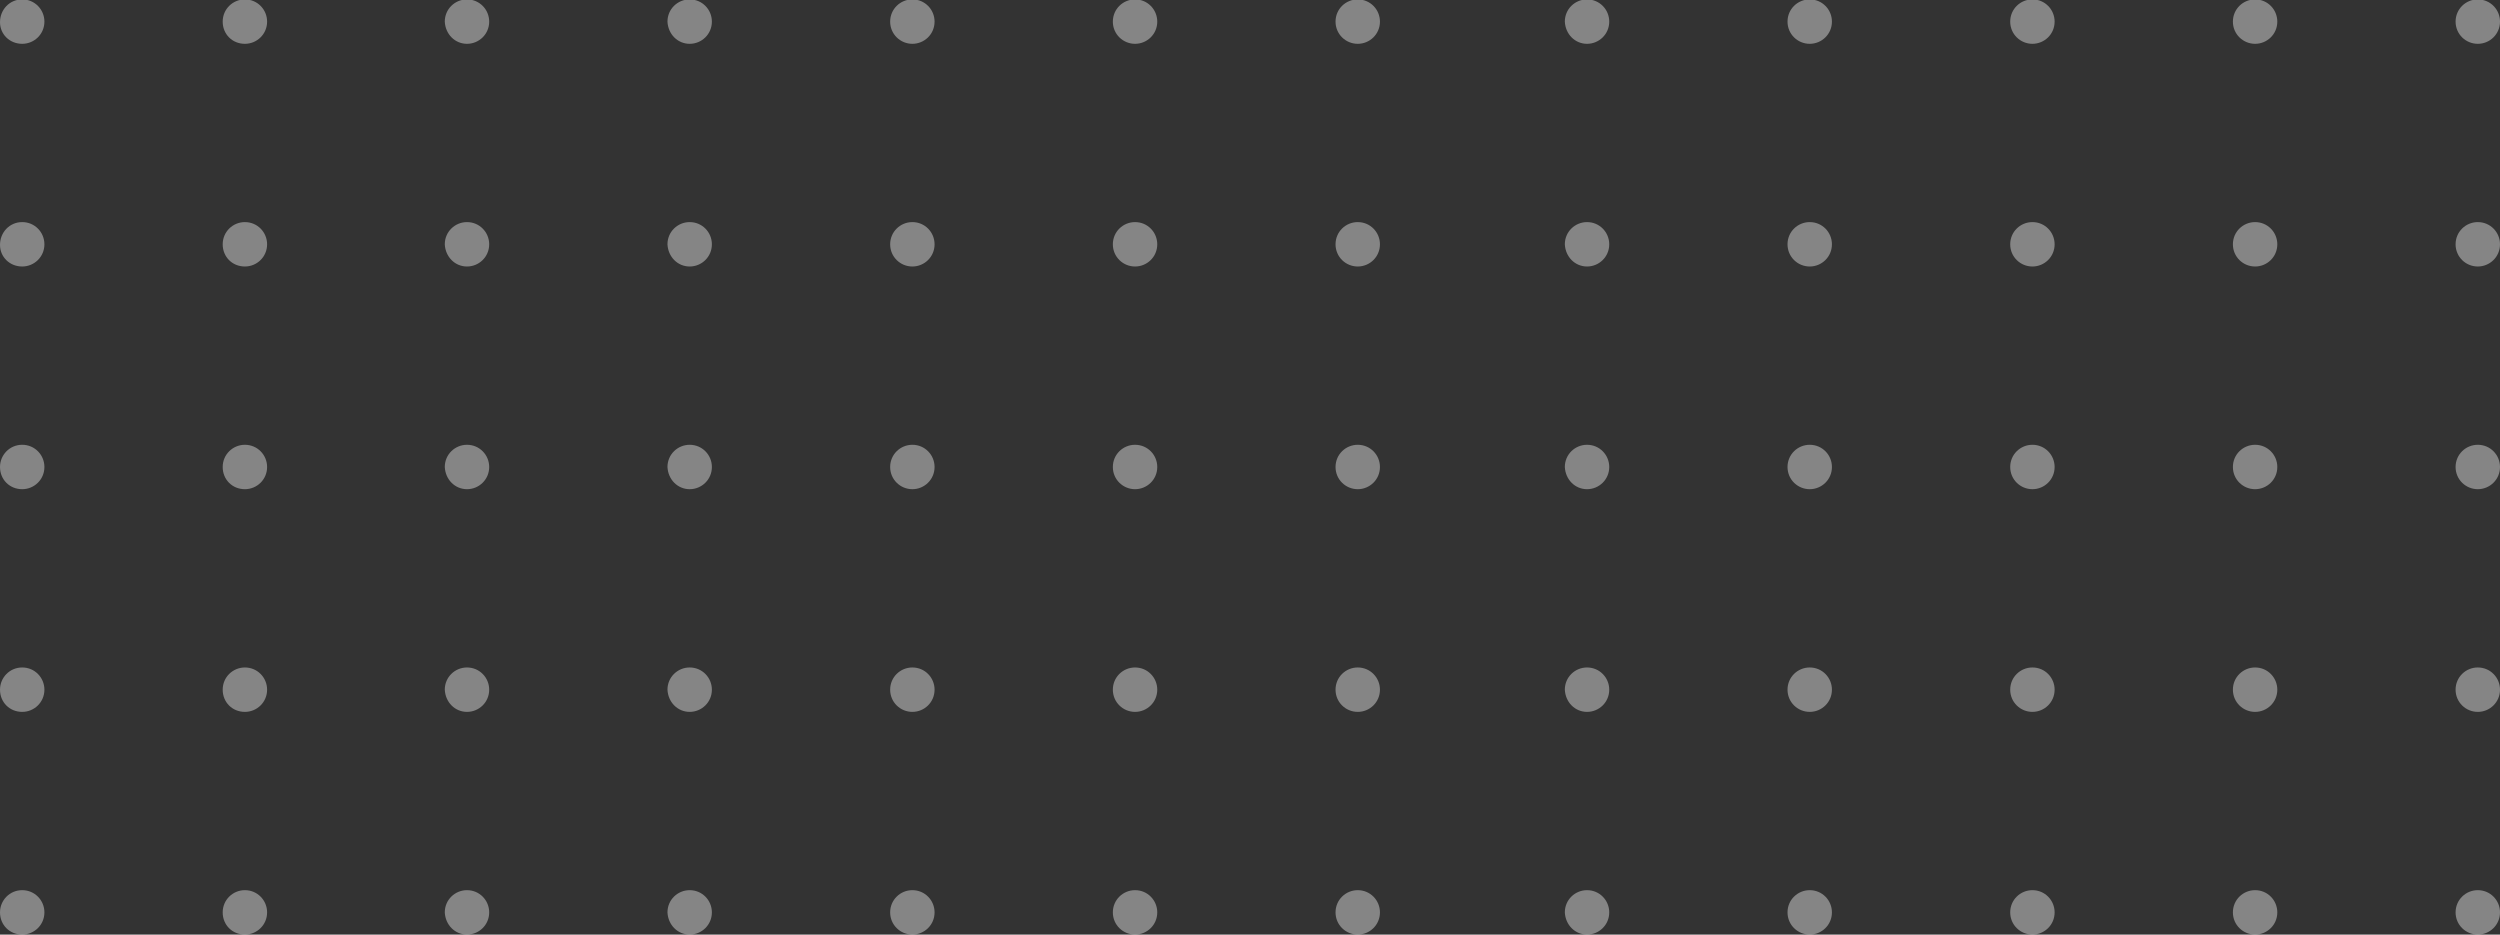 <?xml version="1.0" encoding="utf-8"?>
<!-- Generator: Adobe Illustrator 18.0.0, SVG Export Plug-In . SVG Version: 6.00 Build 0)  -->
<!DOCTYPE svg PUBLIC "-//W3C//DTD SVG 1.1//EN" "http://www.w3.org/Graphics/SVG/1.1/DTD/svg11.dtd">
<svg version="1.1" id="Calque_1" xmlns="http://www.w3.org/2000/svg" xmlns:xlink="http://www.w3.org/1999/xlink" x="0px" y="0px"
	 viewBox="0 0 416.5 155.7" enable-background="new 0 0 416.5 155.7" xml:space="preserve">
<rect x="0" y="0" width="416.5" height="155.7" fill="#333333" stroke="none"/>
<path opacity="0.4" fill="#FFFFFF" d="M3.7,7.3c2,0,3.7-1.6,3.7-3.7c0-2-1.6-3.7-3.7-3.7S0,1.6,0,3.7C0,5.7,1.6,7.3,3.7,7.3"/>
<path opacity="0.4" fill="#FFFFFF" d="M3.7,44.4c2,0,3.7-1.6,3.7-3.7c0-2-1.6-3.7-3.7-3.7S0,38.7,0,40.8C0,42.8,1.6,44.4,3.7,44.4"
	/>
<path opacity="0.4" fill="#FFFFFF" d="M3.7,81.5c2,0,3.7-1.6,3.7-3.7c0-2-1.6-3.7-3.7-3.7S0,75.8,0,77.8C0,79.9,1.6,81.5,3.7,81.5"
	/>
<path opacity="0.4" fill="#FFFFFF" d="M3.7,118.6c2,0,3.7-1.6,3.7-3.7c0-2-1.6-3.7-3.7-3.7S0,112.9,0,114.9
	C0,117,1.6,118.6,3.7,118.6"/>
<path opacity="0.4" fill="#FFFFFF" d="M3.7,155.7c2,0,3.7-1.6,3.7-3.7c0-2-1.6-3.7-3.7-3.7S0,150,0,152C0,154.1,1.6,155.7,3.7,155.7
	"/>
<path opacity="0.4" fill="#FFFFFF" d="M40.8,7.3c2,0,3.7-1.6,3.7-3.7c0-2-1.6-3.7-3.7-3.7c-2,0-3.7,1.6-3.7,3.7
	C37.1,5.7,38.7,7.3,40.8,7.3"/>
<path opacity="0.4" fill="#FFFFFF" d="M40.8,44.4c2,0,3.7-1.6,3.7-3.7c0-2-1.6-3.7-3.7-3.7c-2,0-3.7,1.6-3.7,3.7
	C37.1,42.8,38.7,44.4,40.8,44.4"/>
<path opacity="0.4" fill="#FFFFFF" d="M40.8,81.5c2,0,3.7-1.6,3.7-3.7c0-2-1.6-3.7-3.7-3.7c-2,0-3.7,1.6-3.7,3.7
	C37.1,79.9,38.7,81.5,40.8,81.5"/>
<path opacity="0.4" fill="#FFFFFF" d="M40.8,118.6c2,0,3.7-1.6,3.7-3.7c0-2-1.6-3.7-3.7-3.7c-2,0-3.7,1.6-3.7,3.7
	C37.1,117,38.7,118.6,40.8,118.6"/>
<path opacity="0.4" fill="#FFFFFF" d="M40.8,155.7c2,0,3.7-1.6,3.7-3.7c0-2-1.6-3.7-3.7-3.7c-2,0-3.7,1.6-3.7,3.7
	C37.1,154.1,38.7,155.7,40.8,155.7"/>
<path opacity="0.4" fill="#FFFFFF" d="M77.8,7.3c2,0,3.7-1.6,3.7-3.7c0-2-1.6-3.7-3.7-3.7c-2,0-3.7,1.6-3.7,3.7
	C74.2,5.7,75.8,7.3,77.8,7.3"/>
<path opacity="0.4" fill="#FFFFFF" d="M77.8,44.4c2,0,3.7-1.6,3.7-3.7c0-2-1.6-3.7-3.7-3.7c-2,0-3.7,1.6-3.7,3.7
	C74.2,42.8,75.8,44.4,77.8,44.4"/>
<path opacity="0.4" fill="#FFFFFF" d="M77.8,81.5c2,0,3.7-1.6,3.7-3.7c0-2-1.6-3.7-3.7-3.7c-2,0-3.7,1.6-3.7,3.7
	C74.2,79.9,75.8,81.5,77.8,81.5"/>
<path opacity="0.4" fill="#FFFFFF" d="M77.8,118.6c2,0,3.7-1.6,3.7-3.7c0-2-1.6-3.7-3.7-3.7c-2,0-3.7,1.6-3.7,3.7
	C74.2,117,75.8,118.6,77.8,118.6"/>
<path opacity="0.4" fill="#FFFFFF" d="M77.8,155.7c2,0,3.7-1.6,3.7-3.7c0-2-1.6-3.7-3.7-3.7c-2,0-3.7,1.6-3.7,3.7
	C74.2,154.1,75.8,155.7,77.8,155.7"/>
<path opacity="0.4" fill="#FFFFFF" d="M114.9,7.3c2,0,3.7-1.6,3.7-3.7c0-2-1.6-3.7-3.7-3.7c-2,0-3.7,1.6-3.7,3.7
	C111.3,5.7,112.9,7.3,114.9,7.3"/>
<path opacity="0.4" fill="#FFFFFF" d="M114.9,44.4c2,0,3.7-1.6,3.7-3.7c0-2-1.6-3.7-3.7-3.7c-2,0-3.7,1.6-3.7,3.7
	C111.3,42.8,112.9,44.4,114.9,44.4"/>
<path opacity="0.4" fill="#FFFFFF" d="M114.9,81.5c2,0,3.7-1.6,3.7-3.7c0-2-1.6-3.7-3.7-3.7c-2,0-3.7,1.6-3.7,3.7
	C111.3,79.9,112.9,81.5,114.9,81.5"/>
<path opacity="0.4" fill="#FFFFFF" d="M114.9,118.6c2,0,3.7-1.6,3.7-3.7c0-2-1.6-3.7-3.7-3.7c-2,0-3.7,1.6-3.7,3.7
	C111.3,117,112.9,118.6,114.9,118.6"/>
<path opacity="0.4" fill="#FFFFFF" d="M114.9,155.7c2,0,3.7-1.6,3.7-3.7c0-2-1.6-3.7-3.7-3.7c-2,0-3.7,1.6-3.7,3.7
	C111.3,154.1,112.9,155.7,114.9,155.7"/>
<path opacity="0.4" fill="#FFFFFF" d="M152,7.3c2,0,3.7-1.6,3.7-3.7c0-2-1.6-3.7-3.7-3.7c-2,0-3.7,1.6-3.7,3.7
	C148.3,5.7,150,7.3,152,7.3"/>
<path opacity="0.4" fill="#FFFFFF" d="M152,44.4c2,0,3.7-1.6,3.7-3.7c0-2-1.6-3.7-3.7-3.7c-2,0-3.7,1.6-3.7,3.7
	C148.3,42.8,150,44.4,152,44.4"/>
<path opacity="0.4" fill="#FFFFFF" d="M152,81.5c2,0,3.7-1.6,3.7-3.7c0-2-1.6-3.7-3.7-3.7c-2,0-3.7,1.6-3.7,3.7
	C148.3,79.9,150,81.5,152,81.5"/>
<path opacity="0.4" fill="#FFFFFF" d="M152,118.6c2,0,3.7-1.6,3.7-3.7c0-2-1.6-3.7-3.7-3.7c-2,0-3.7,1.6-3.7,3.7
	C148.3,117,150,118.6,152,118.6"/>
<path opacity="0.4" fill="#FFFFFF" d="M152,155.7c2,0,3.7-1.6,3.7-3.7c0-2-1.6-3.7-3.7-3.7c-2,0-3.7,1.6-3.7,3.7
	C148.3,154.1,150,155.7,152,155.7"/>
<path opacity="0.4" fill="#FFFFFF" d="M189.1,7.3c2,0,3.7-1.6,3.7-3.7c0-2-1.6-3.7-3.7-3.7c-2,0-3.7,1.6-3.7,3.7
	C185.4,5.7,187.1,7.3,189.1,7.3"/>
<path opacity="0.4" fill="#FFFFFF" d="M189.1,44.4c2,0,3.7-1.6,3.7-3.7c0-2-1.6-3.7-3.7-3.7c-2,0-3.7,1.6-3.7,3.7
	C185.4,42.8,187.1,44.4,189.1,44.4"/>
<path opacity="0.4" fill="#FFFFFF" d="M189.1,81.5c2,0,3.7-1.6,3.7-3.7c0-2-1.6-3.7-3.7-3.7c-2,0-3.7,1.6-3.7,3.7
	C185.4,79.9,187.1,81.5,189.1,81.5"/>
<path opacity="0.4" fill="#FFFFFF" d="M189.1,118.6c2,0,3.7-1.6,3.7-3.7c0-2-1.6-3.7-3.7-3.7c-2,0-3.7,1.6-3.7,3.7
	C185.4,117,187.1,118.6,189.1,118.6"/>
<path opacity="0.4" fill="#FFFFFF" d="M189.1,155.7c2,0,3.7-1.6,3.7-3.7c0-2-1.6-3.7-3.7-3.7c-2,0-3.7,1.6-3.7,3.7
	C185.4,154.1,187.1,155.7,189.1,155.7"/>
<path opacity="0.4" fill="#FFFFFF" d="M226.2,7.3c2,0,3.7-1.6,3.7-3.7c0-2-1.6-3.7-3.7-3.7c-2,0-3.7,1.6-3.7,3.7
	C222.5,5.7,224.2,7.3,226.2,7.3"/>
<path opacity="0.4" fill="#FFFFFF" d="M226.2,44.4c2,0,3.7-1.6,3.7-3.7c0-2-1.6-3.7-3.7-3.7c-2,0-3.7,1.6-3.7,3.7
	C222.5,42.8,224.2,44.4,226.2,44.4"/>
<path opacity="0.4" fill="#FFFFFF" d="M226.2,81.5c2,0,3.7-1.6,3.7-3.7c0-2-1.6-3.7-3.7-3.7c-2,0-3.7,1.6-3.7,3.7
	C222.5,79.9,224.2,81.5,226.2,81.5"/>
<path opacity="0.4" fill="#FFFFFF" d="M226.2,118.6c2,0,3.7-1.6,3.7-3.7c0-2-1.6-3.7-3.7-3.7c-2,0-3.7,1.6-3.7,3.7
	C222.5,117,224.2,118.6,226.2,118.6"/>
<path opacity="0.4" fill="#FFFFFF" d="M226.2,155.7c2,0,3.7-1.6,3.7-3.7c0-2-1.6-3.7-3.7-3.7c-2,0-3.7,1.6-3.7,3.7
	C222.5,154.1,224.2,155.7,226.2,155.7"/>
<path opacity="0.4" fill="#FFFFFF" d="M264.4,7.3c2,0,3.7-1.6,3.7-3.7c0-2-1.6-3.7-3.7-3.7c-2,0-3.7,1.6-3.7,3.7
	C260.8,5.7,262.4,7.3,264.4,7.3"/>
<path opacity="0.4" fill="#FFFFFF" d="M264.4,44.4c2,0,3.7-1.6,3.7-3.7c0-2-1.6-3.7-3.7-3.7c-2,0-3.7,1.6-3.7,3.7
	C260.8,42.8,262.4,44.4,264.4,44.4"/>
<path opacity="0.4" fill="#FFFFFF" d="M264.4,81.5c2,0,3.7-1.6,3.7-3.7c0-2-1.6-3.7-3.7-3.7c-2,0-3.7,1.6-3.7,3.7
	C260.8,79.9,262.4,81.5,264.4,81.5"/>
<path opacity="0.4" fill="#FFFFFF" d="M264.4,118.6c2,0,3.7-1.6,3.7-3.7c0-2-1.6-3.7-3.7-3.7c-2,0-3.7,1.6-3.7,3.7
	C260.8,117,262.4,118.6,264.4,118.6"/>
<path opacity="0.4" fill="#FFFFFF" d="M264.4,155.7c2,0,3.7-1.6,3.7-3.7c0-2-1.6-3.7-3.7-3.7c-2,0-3.7,1.6-3.7,3.7
	C260.8,154.1,262.4,155.7,264.4,155.7"/>
<path opacity="0.4" fill="#FFFFFF" d="M301.5,7.3c2,0,3.7-1.6,3.7-3.7c0-2-1.6-3.7-3.7-3.7c-2,0-3.7,1.6-3.7,3.7
	C297.8,5.7,299.5,7.3,301.5,7.3"/>
<path opacity="0.4" fill="#FFFFFF" d="M301.5,44.4c2,0,3.7-1.6,3.7-3.7c0-2-1.6-3.7-3.7-3.7c-2,0-3.7,1.6-3.7,3.7
	C297.8,42.8,299.5,44.4,301.5,44.4"/>
<path opacity="0.4" fill="#FFFFFF" d="M301.5,81.5c2,0,3.7-1.6,3.7-3.7c0-2-1.6-3.7-3.7-3.7c-2,0-3.7,1.6-3.7,3.7
	C297.8,79.9,299.5,81.5,301.5,81.5"/>
<path opacity="0.4" fill="#FFFFFF" d="M301.5,118.6c2,0,3.7-1.6,3.7-3.7c0-2-1.6-3.7-3.7-3.7c-2,0-3.7,1.6-3.7,3.7
	C297.8,117,299.5,118.6,301.5,118.6"/>
<path opacity="0.4" fill="#FFFFFF" d="M301.5,155.7c2,0,3.7-1.6,3.7-3.7c0-2-1.6-3.7-3.7-3.7c-2,0-3.7,1.6-3.7,3.7
	C297.8,154.1,299.5,155.7,301.5,155.7"/>
<path opacity="0.4" fill="#FFFFFF" d="M338.6,7.3c2,0,3.7-1.6,3.7-3.7c0-2-1.6-3.7-3.7-3.7c-2,0-3.7,1.6-3.7,3.7
	C334.9,5.7,336.6,7.3,338.6,7.3"/>
<path opacity="0.4" fill="#FFFFFF" d="M338.6,44.4c2,0,3.7-1.6,3.7-3.7c0-2-1.6-3.7-3.7-3.7c-2,0-3.7,1.6-3.7,3.7
	C334.9,42.8,336.6,44.4,338.6,44.4"/>
<path opacity="0.4" fill="#FFFFFF" d="M338.6,81.5c2,0,3.7-1.6,3.7-3.7c0-2-1.6-3.7-3.7-3.7c-2,0-3.7,1.6-3.7,3.7
	C334.9,79.9,336.6,81.5,338.6,81.5"/>
<path opacity="0.4" fill="#FFFFFF" d="M338.6,118.6c2,0,3.7-1.6,3.7-3.7c0-2-1.6-3.7-3.7-3.7c-2,0-3.7,1.6-3.7,3.7
	C334.9,117,336.6,118.6,338.6,118.6"/>
<path opacity="0.4" fill="#FFFFFF" d="M338.6,155.7c2,0,3.7-1.6,3.7-3.7c0-2-1.6-3.7-3.7-3.7c-2,0-3.7,1.6-3.7,3.7
	C334.9,154.1,336.6,155.7,338.6,155.7"/>
<path opacity="0.4" fill="#FFFFFF" d="M375.7,7.3c2,0,3.7-1.6,3.7-3.7c0-2-1.6-3.7-3.7-3.7c-2,0-3.7,1.6-3.7,3.7
	C372,5.7,373.7,7.3,375.7,7.3"/>
<path opacity="0.4" fill="#FFFFFF" d="M375.7,44.4c2,0,3.7-1.6,3.7-3.7c0-2-1.6-3.7-3.7-3.7c-2,0-3.7,1.6-3.7,3.7
	C372,42.8,373.7,44.4,375.7,44.4"/>
<path opacity="0.4" fill="#FFFFFF" d="M375.7,81.5c2,0,3.7-1.6,3.7-3.7c0-2-1.6-3.7-3.7-3.7c-2,0-3.7,1.6-3.7,3.7
	C372,79.9,373.7,81.5,375.7,81.5"/>
<path opacity="0.4" fill="#FFFFFF" d="M375.7,118.6c2,0,3.7-1.6,3.7-3.7c0-2-1.6-3.7-3.7-3.7c-2,0-3.7,1.6-3.7,3.7
	C372,117,373.7,118.6,375.7,118.6"/>
<path opacity="0.4" fill="#FFFFFF" d="M375.7,155.7c2,0,3.7-1.6,3.7-3.7c0-2-1.6-3.7-3.7-3.7c-2,0-3.7,1.6-3.7,3.7
	C372,154.1,373.7,155.7,375.7,155.7"/>
<path opacity="0.4" fill="#FFFFFF" d="M412.8,7.3c2,0,3.7-1.6,3.7-3.7c0-2-1.6-3.7-3.7-3.7c-2,0-3.7,1.6-3.7,3.7
	C409.1,5.7,410.8,7.3,412.8,7.3"/>
<path opacity="0.4" fill="#FFFFFF" d="M412.8,44.4c2,0,3.7-1.6,3.7-3.7c0-2-1.6-3.7-3.7-3.7c-2,0-3.7,1.6-3.7,3.7
	C409.1,42.8,410.8,44.4,412.8,44.4"/>
<path opacity="0.4" fill="#FFFFFF" d="M412.8,81.5c2,0,3.7-1.6,3.7-3.7c0-2-1.6-3.7-3.7-3.7c-2,0-3.7,1.6-3.7,3.7
	C409.1,79.9,410.8,81.5,412.8,81.5"/>
<path opacity="0.4" fill="#FFFFFF" d="M412.8,118.6c2,0,3.7-1.6,3.7-3.7c0-2-1.6-3.7-3.7-3.7c-2,0-3.7,1.6-3.7,3.7
	C409.1,117,410.8,118.6,412.8,118.6"/>
<path opacity="0.4" fill="#FFFFFF" d="M412.8,155.7c2,0,3.7-1.6,3.7-3.7c0-2-1.6-3.7-3.7-3.7c-2,0-3.7,1.6-3.7,3.7
	C409.1,154.1,410.8,155.7,412.8,155.7"/>
</svg>
